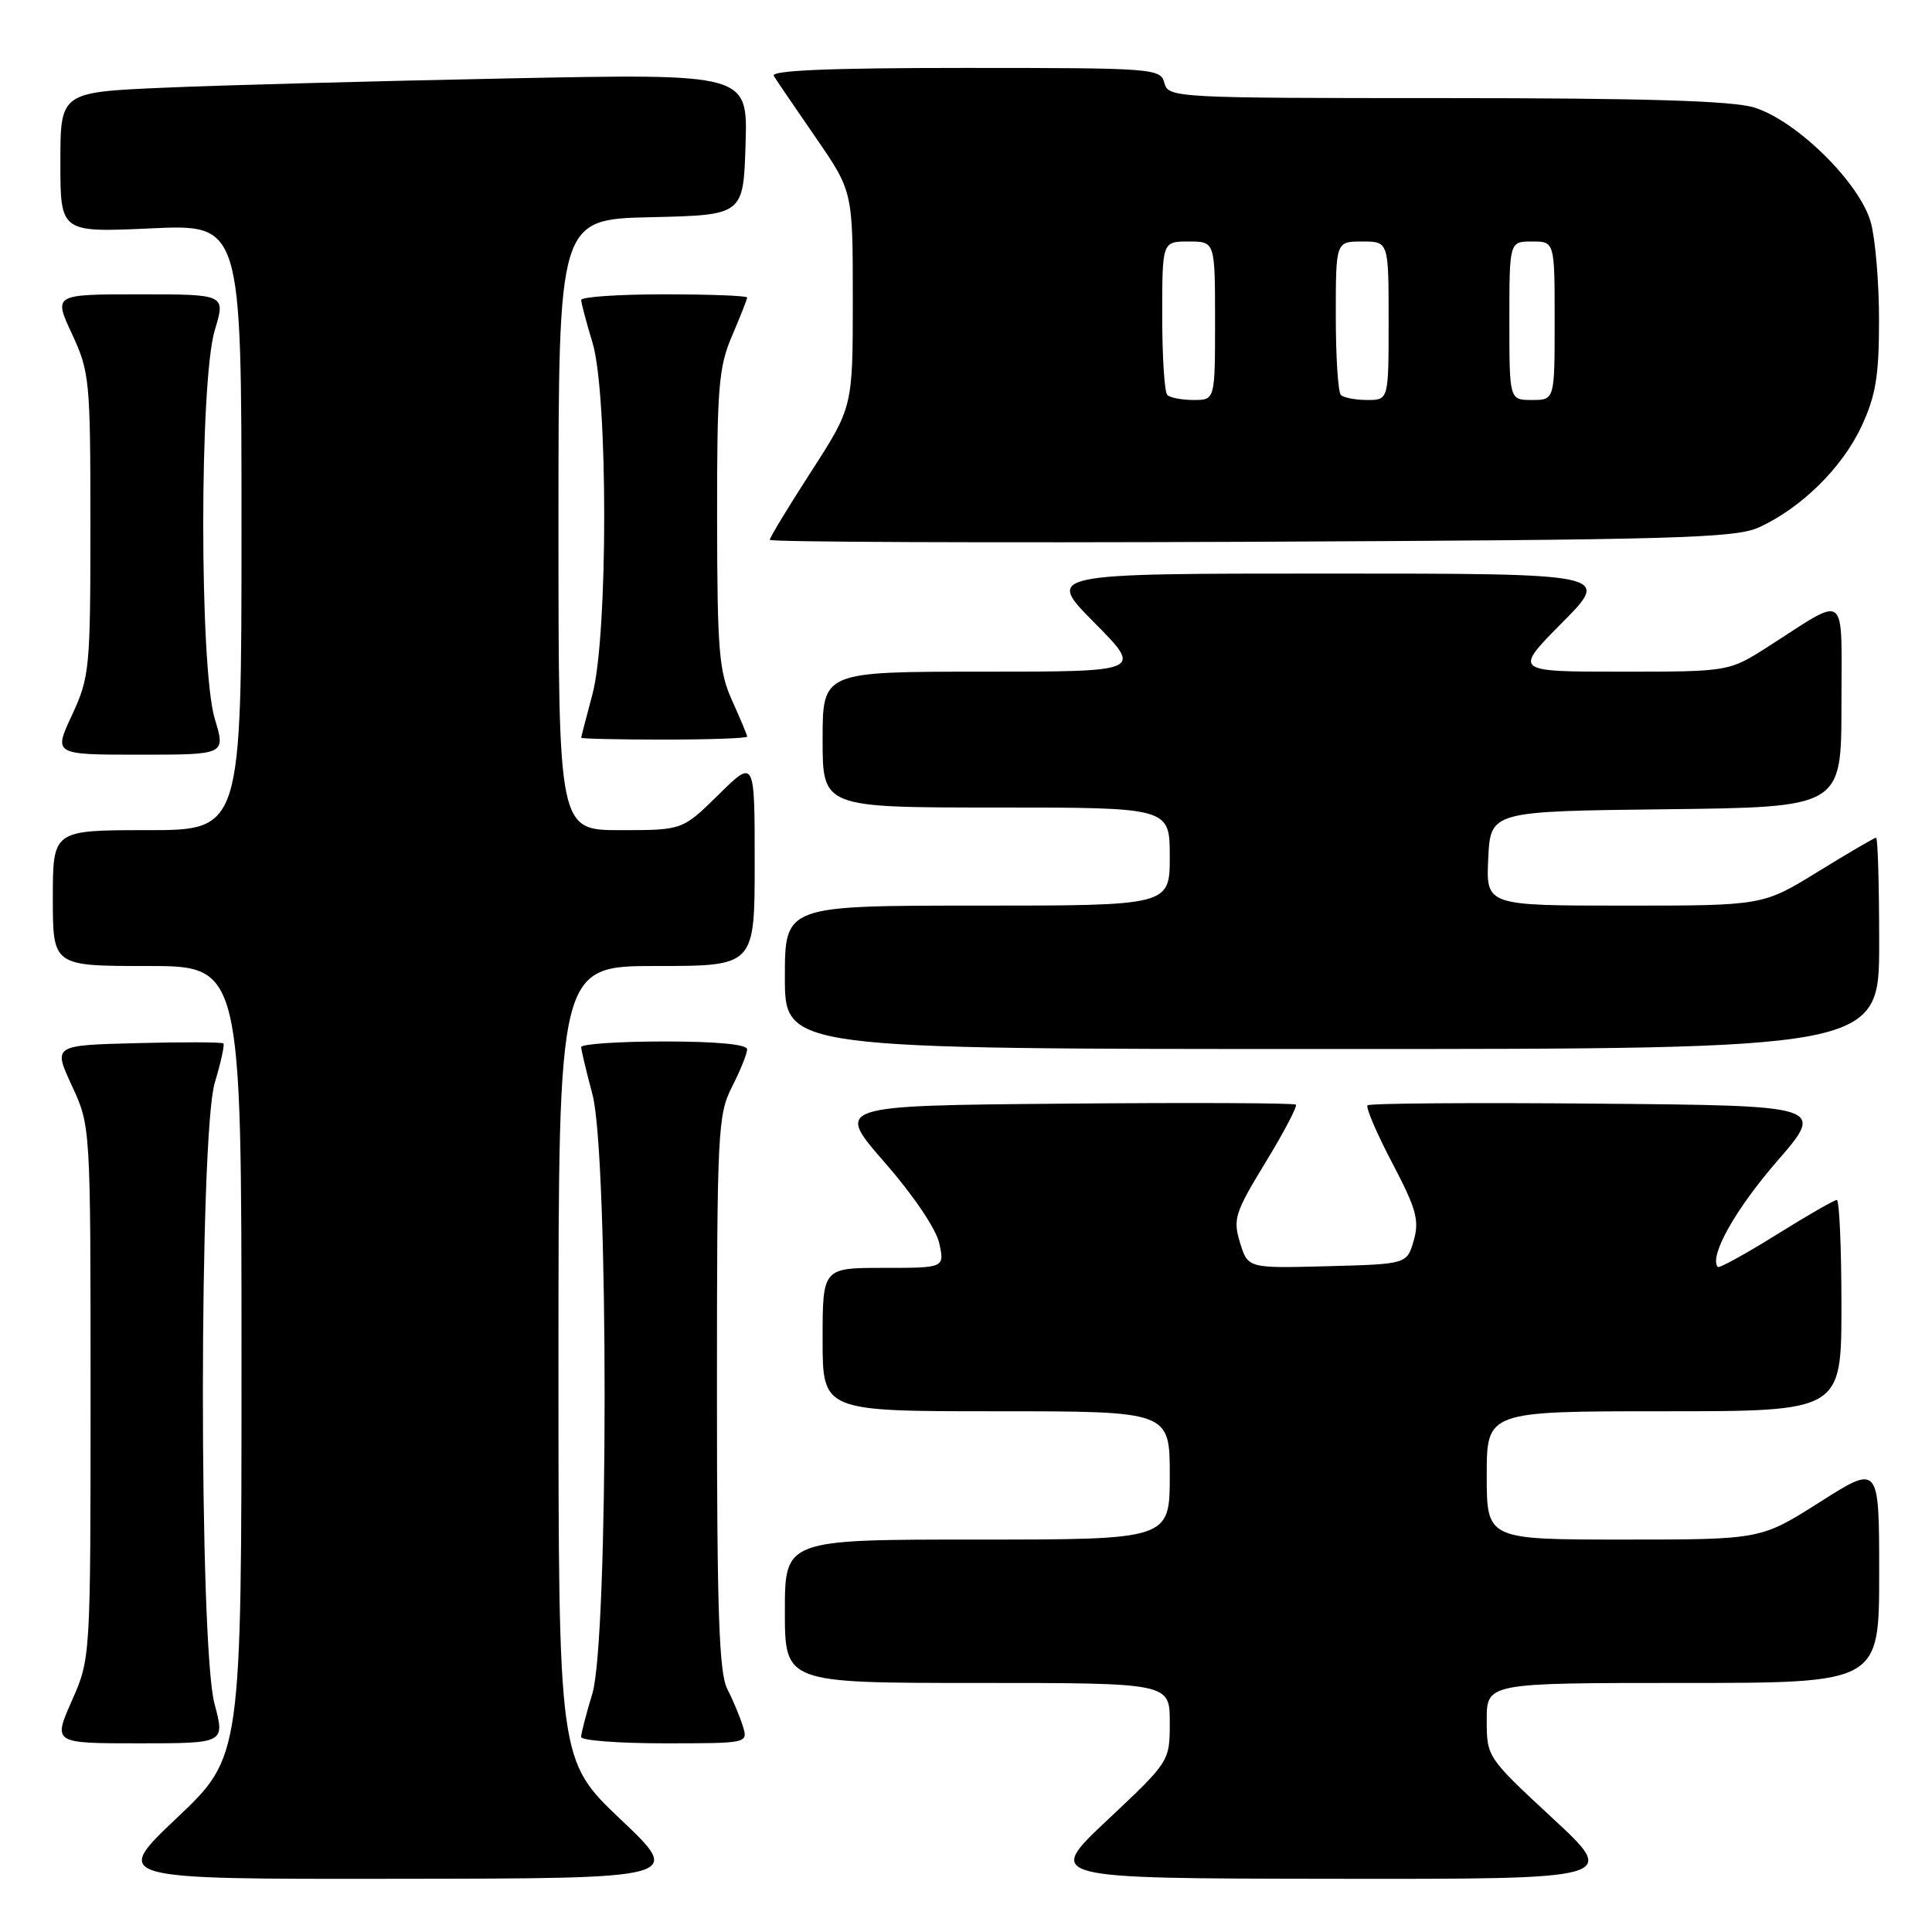 <?xml version="1.0" encoding="UTF-8" standalone="no"?>
<!DOCTYPE svg PUBLIC "-//W3C//DTD SVG 1.1//EN" "http://www.w3.org/Graphics/SVG/1.1/DTD/svg11.dtd" >
<svg xmlns="http://www.w3.org/2000/svg" xmlns:xlink="http://www.w3.org/1999/xlink" version="1.1" viewBox="0 0 256 256">
 <g >
 <path fill="currentColor"
d=" M 82.25 241.09 C 74.00 233.26 74.00 233.26 74.00 180.63 C 74.00 128.00 74.00 128.00 87.00 128.00 C 100.00 128.00 100.00 128.00 100.00 114.29 C 100.00 100.58 100.00 100.58 95.22 105.29 C 90.43 110.00 90.43 110.00 82.22 110.00 C 74.00 110.00 74.00 110.00 74.00 69.53 C 74.00 29.06 74.00 29.06 86.25 28.78 C 98.50 28.50 98.50 28.50 98.79 19.13 C 99.08 9.75 99.08 9.75 67.29 10.39 C 49.81 10.74 29.31 11.29 21.75 11.62 C 8.00 12.22 8.00 12.22 8.00 21.52 C 8.00 30.81 8.00 30.81 20.00 30.26 C 32.00 29.71 32.00 29.71 32.00 69.85 C 32.00 110.00 32.00 110.00 19.50 110.00 C 7.00 110.00 7.00 110.00 7.00 119.00 C 7.00 128.00 7.00 128.00 19.50 128.00 C 32.00 128.00 32.00 128.00 32.00 180.39 C 32.00 232.78 32.00 232.78 23.43 240.89 C 14.87 249.00 14.87 249.00 52.68 248.95 C 90.50 248.91 90.50 248.91 82.25 241.09 Z  M 205.72 240.92 C 197.04 232.87 197.00 232.82 197.00 227.92 C 197.00 223.00 197.00 223.00 223.00 223.00 C 249.00 223.00 249.00 223.00 249.00 208.52 C 249.00 194.04 249.00 194.04 241.16 199.02 C 233.32 204.00 233.32 204.00 215.16 204.00 C 197.00 204.00 197.00 204.00 197.00 195.50 C 197.00 187.00 197.00 187.00 220.50 187.00 C 244.00 187.00 244.00 187.00 244.00 173.00 C 244.00 165.30 243.72 159.00 243.39 159.00 C 243.05 159.00 239.43 161.08 235.35 163.63 C 231.26 166.17 227.78 168.09 227.61 167.88 C 226.45 166.47 229.92 160.28 235.41 153.94 C 241.87 146.50 241.87 146.50 211.79 146.24 C 195.24 146.09 181.48 146.19 181.21 146.46 C 180.94 146.72 182.41 150.16 184.47 154.08 C 187.67 160.17 188.09 161.69 187.33 164.36 C 186.43 167.50 186.43 167.50 175.89 167.78 C 165.36 168.06 165.36 168.06 164.31 164.67 C 163.35 161.54 163.63 160.68 167.69 154.02 C 170.12 150.04 171.93 146.59 171.71 146.37 C 171.48 146.15 157.66 146.09 140.98 146.24 C 110.66 146.50 110.66 146.50 117.20 154.00 C 121.03 158.38 124.05 162.85 124.46 164.75 C 125.16 168.00 125.16 168.00 117.08 168.00 C 109.00 168.00 109.00 168.00 109.00 177.50 C 109.00 187.00 109.00 187.00 132.00 187.00 C 155.00 187.00 155.00 187.00 155.00 195.50 C 155.00 204.00 155.00 204.00 129.50 204.00 C 104.00 204.00 104.00 204.00 104.00 213.50 C 104.00 223.00 104.00 223.00 129.50 223.00 C 155.00 223.00 155.00 223.00 155.00 228.20 C 155.00 233.39 155.00 233.39 146.75 241.15 C 138.50 248.90 138.50 248.90 176.47 248.95 C 214.44 249.00 214.44 249.00 205.72 240.92 Z  M 28.42 225.75 C 26.35 217.97 26.38 150.36 28.46 143.46 C 29.27 140.78 29.78 138.44 29.60 138.26 C 29.41 138.08 24.26 138.06 18.15 138.22 C 7.04 138.50 7.04 138.50 9.52 143.85 C 12.00 149.20 12.00 149.20 12.00 184.47 C 12.00 219.75 12.00 219.75 9.51 225.38 C 7.03 231.00 7.03 231.00 18.42 231.00 C 29.82 231.00 29.82 231.00 28.42 225.75 Z  M 98.44 228.75 C 98.06 227.51 97.13 225.28 96.37 223.80 C 95.28 221.66 95.00 213.56 95.00 184.51 C 95.00 149.89 95.11 147.71 97.00 144.00 C 98.10 141.84 99.00 139.61 99.00 139.04 C 99.00 138.38 94.95 138.00 88.00 138.00 C 81.95 138.00 77.01 138.34 77.01 138.75 C 77.02 139.16 77.69 141.97 78.50 145.00 C 80.66 153.05 80.65 217.28 78.49 224.41 C 77.67 227.11 77.00 229.70 77.00 230.16 C 77.00 230.62 81.98 231.00 88.07 231.00 C 99.08 231.00 99.13 230.99 98.44 228.75 Z  M 249.00 125.00 C 249.00 117.30 248.82 111.00 248.59 111.00 C 248.37 111.00 244.91 113.03 240.89 115.50 C 233.59 120.00 233.59 120.00 215.25 120.00 C 196.90 120.00 196.90 120.00 197.20 113.75 C 197.50 107.50 197.50 107.50 220.75 107.23 C 244.00 106.96 244.00 106.96 244.00 93.45 C 244.00 78.02 245.00 78.83 234.33 85.65 C 229.10 89.00 229.10 89.00 214.83 89.00 C 200.56 89.00 200.56 89.00 207.00 82.50 C 213.44 76.00 213.44 76.00 176.00 76.00 C 138.56 76.00 138.56 76.00 145.00 82.50 C 151.44 89.00 151.44 89.00 130.22 89.00 C 109.00 89.00 109.00 89.00 109.00 98.00 C 109.00 107.00 109.00 107.00 132.00 107.00 C 155.00 107.00 155.00 107.00 155.00 113.50 C 155.00 120.00 155.00 120.00 129.50 120.00 C 104.00 120.00 104.00 120.00 104.00 129.50 C 104.00 139.00 104.00 139.00 176.50 139.00 C 249.00 139.00 249.00 139.00 249.00 125.00 Z  M 28.46 95.25 C 26.42 88.53 26.42 50.47 28.46 43.75 C 29.90 39.00 29.90 39.00 18.50 39.00 C 7.09 39.00 7.09 39.00 9.54 44.25 C 11.87 49.27 11.98 50.39 11.98 69.50 C 11.98 88.61 11.87 89.73 9.54 94.75 C 7.09 100.00 7.09 100.00 18.50 100.00 C 29.90 100.00 29.90 100.00 28.46 95.25 Z  M 99.00 97.61 C 99.00 97.39 98.11 95.26 97.02 92.86 C 95.27 89.00 95.04 86.26 95.02 68.83 C 95.00 51.36 95.22 48.65 97.00 44.50 C 98.10 41.93 99.00 39.65 99.00 39.42 C 99.00 39.19 94.05 39.00 88.00 39.00 C 81.95 39.00 77.00 39.34 77.01 39.75 C 77.02 40.16 77.69 42.71 78.51 45.41 C 80.58 52.25 80.58 84.26 78.50 92.00 C 77.69 95.03 77.02 97.61 77.01 97.75 C 77.01 97.89 81.95 98.00 88.00 98.00 C 94.05 98.00 99.00 97.82 99.00 97.61 Z  M 233.07 69.88 C 238.66 67.33 244.10 61.98 246.65 56.51 C 248.55 52.43 248.98 49.82 248.98 42.50 C 248.99 37.55 248.50 31.70 247.90 29.50 C 246.46 24.24 238.00 15.91 232.38 14.23 C 229.45 13.35 217.69 13.00 191.54 13.00 C 155.65 13.00 154.80 12.95 154.29 11.00 C 153.78 9.06 152.93 9.00 127.82 9.00 C 109.88 9.00 102.08 9.33 102.53 10.06 C 102.89 10.64 105.39 14.32 108.09 18.23 C 113.00 25.36 113.00 25.36 113.00 39.64 C 113.00 53.93 113.00 53.93 107.50 62.46 C 104.47 67.15 102.00 71.23 102.00 71.53 C 102.00 71.83 130.69 71.94 165.75 71.79 C 222.06 71.53 229.92 71.31 233.07 69.88 Z  M 154.67 52.33 C 154.30 51.97 154.00 47.24 154.00 41.83 C 154.00 32.00 154.00 32.00 157.50 32.00 C 161.00 32.00 161.00 32.00 161.00 42.50 C 161.00 53.00 161.00 53.00 158.17 53.00 C 156.61 53.00 155.03 52.70 154.67 52.33 Z  M 177.67 52.33 C 177.30 51.97 177.00 47.24 177.00 41.83 C 177.00 32.00 177.00 32.00 180.50 32.00 C 184.00 32.00 184.00 32.00 184.00 42.50 C 184.00 53.00 184.00 53.00 181.17 53.00 C 179.61 53.00 178.03 52.70 177.67 52.33 Z  M 200.00 42.50 C 200.00 32.00 200.00 32.00 203.00 32.00 C 206.00 32.00 206.00 32.00 206.00 42.50 C 206.00 53.00 206.00 53.00 203.00 53.00 C 200.00 53.00 200.00 53.00 200.00 42.50 Z "/>
</g>
</svg>